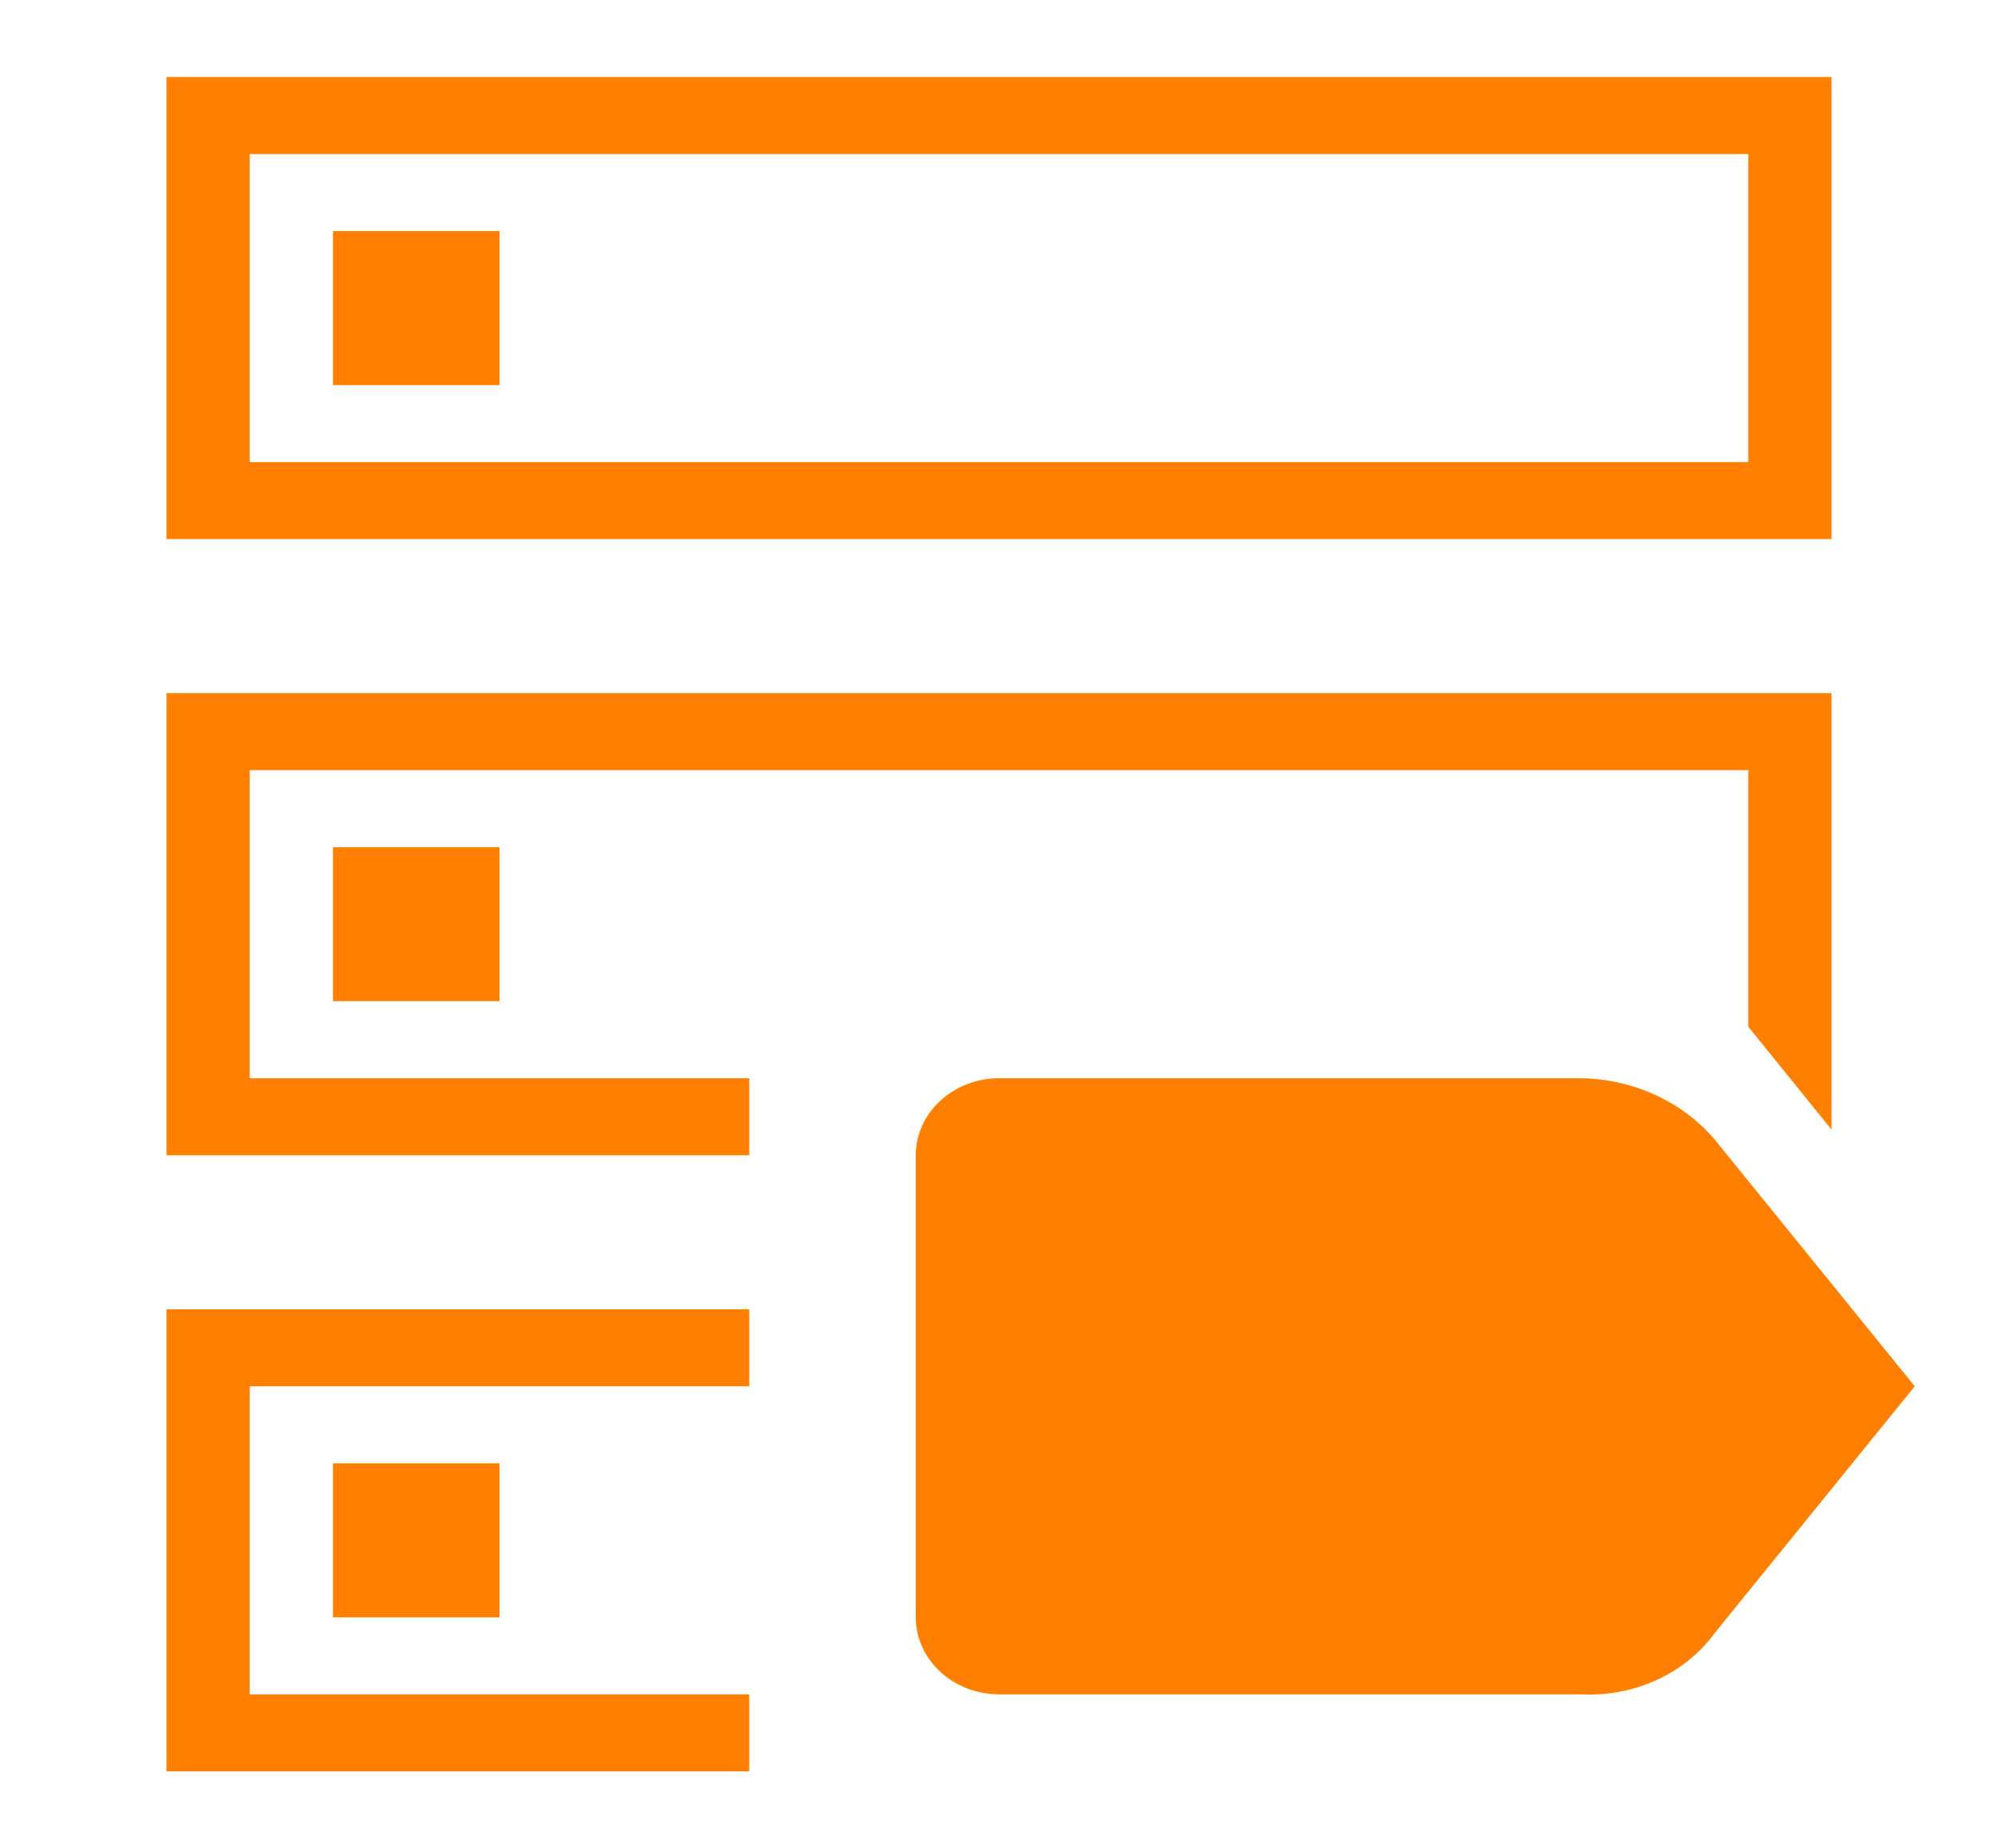 <svg width="80" height="74" viewBox="0 0 80 74" fill="none" xmlns="http://www.w3.org/2000/svg">
<path d="M76.667 55.5L68.667 65.367C68.083 66.169 67.286 66.817 66.351 67.249C65.416 67.682 64.377 67.883 63.333 67.833H40C39.117 67.831 38.27 67.505 37.646 66.927C37.021 66.35 36.669 65.567 36.667 64.75V46.25C36.669 45.433 37.021 44.65 37.646 44.072C38.27 43.495 39.117 43.169 40 43.167H63.333C64.364 43.187 65.378 43.418 66.3 43.845C67.222 44.272 68.031 44.882 68.667 45.633L76.667 55.5ZM70 18.5H10V6.167H70V18.5ZM6.667 3.083V21.583H73.333V3.083" fill="#FF8000"/>
<path d="M13.333 9.25H20V15.417H13.333V9.25ZM10 43.167V30.833H70V41.101L73.333 45.223V27.75H6.667V46.25H30V43.167H10Z" fill="#FF8000"/>
<path d="M13.333 33.917H20V40.083H13.333V33.917ZM13.333 58.583H20V64.75H13.333V58.583Z" fill="#FF8000"/>
<path d="M10 67.833V55.5H30V52.417H6.667V70.917H30V67.833H10Z" fill="#FF8000"/>
</svg>
